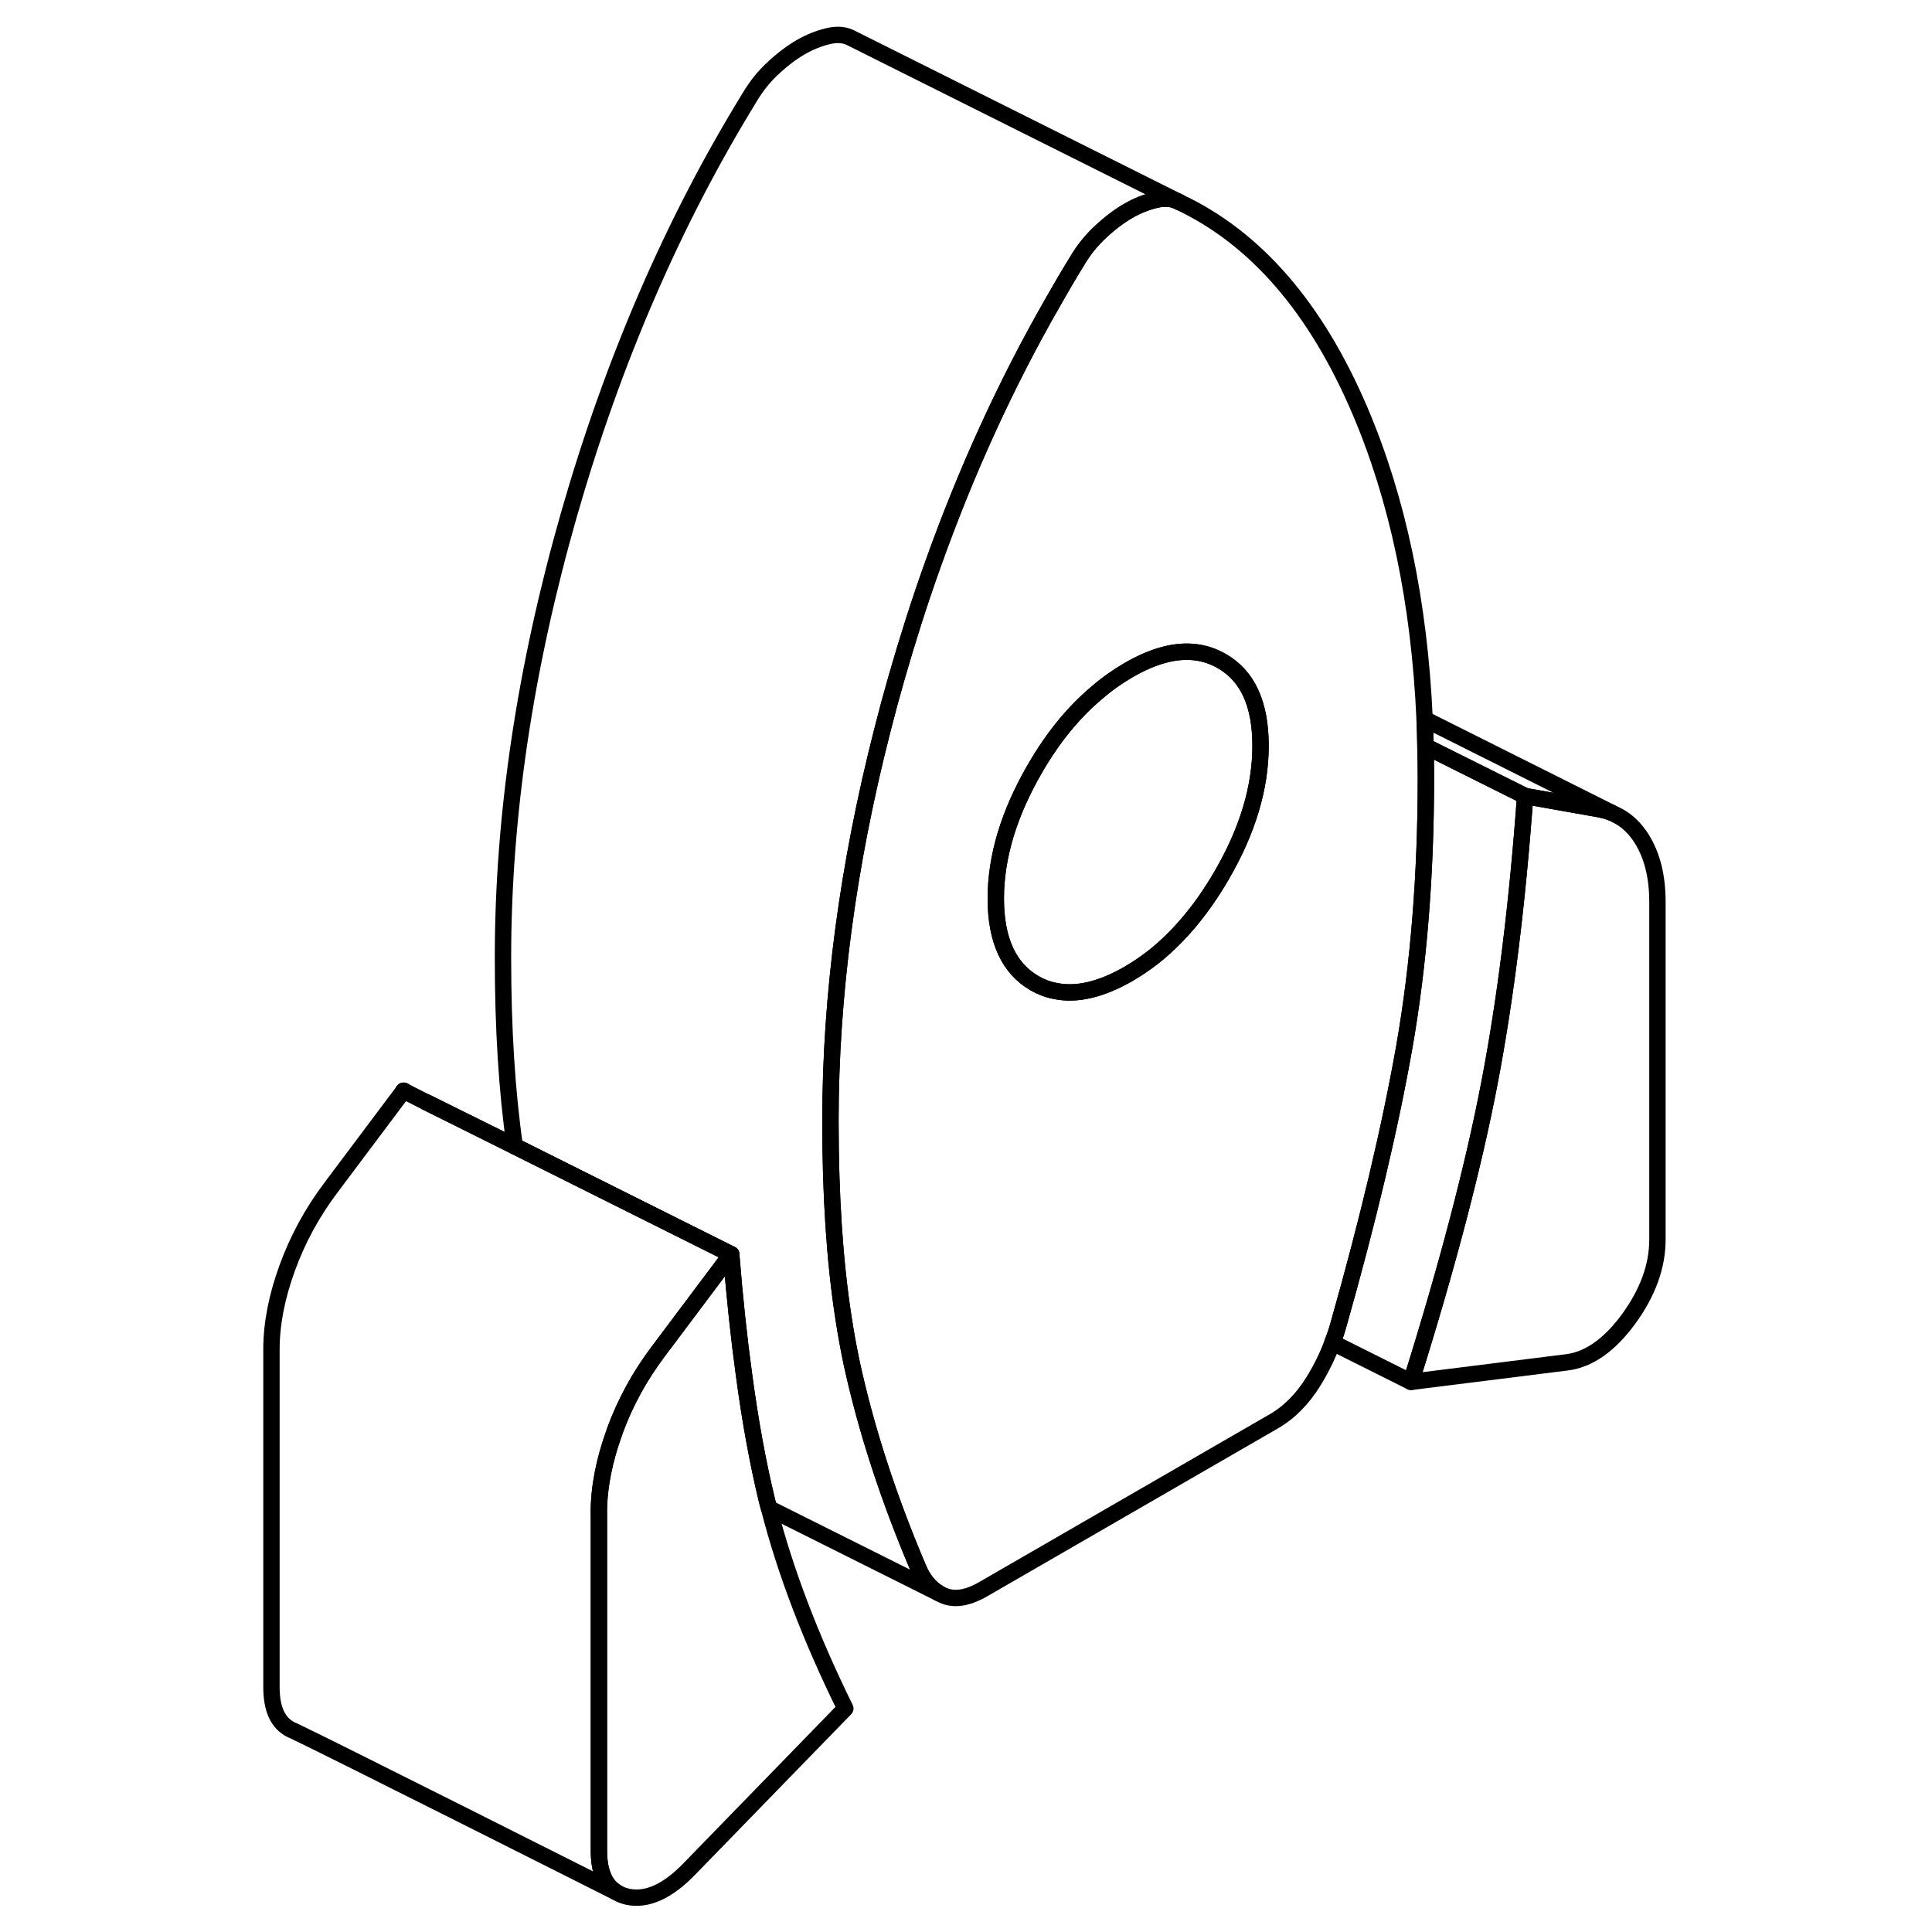 <svg width="24" height="24" viewBox="0 0 90 118" fill="none" xmlns="http://www.w3.org/2000/svg" stroke-width="1px" stroke-linecap="round" stroke-linejoin="round">
    <path d="M87.23 55.08V75.71C87.23 77.34 86.64 78.95 85.47 80.56C84.29 82.17 83.02 83.05 81.68 83.21L72.18 84.4C74.4 77.33 76 71.22 76.98 66.1C77.96 60.98 78.68 55.15 79.15 48.62L83.6 49.41C83.88 49.46 84.15 49.53 84.41 49.63L84.82 49.83C85.4 50.14 85.88 50.61 86.27 51.23C86.91 52.25 87.23 53.53 87.23 55.08Z" stroke="currentColor" stroke-linejoin="round"/>
    <path d="M73.06 45.58C73.05 45.01 73.04 44.47 73.01 43.92C72.69 36.75 71.36 30.47 69.05 25.06C66.36 18.77 62.68 14.54 58.04 12.35C57.63 12.12 57.15 12.07 56.57 12.21C56 12.35 55.44 12.57 54.91 12.88C54.37 13.19 53.81 13.61 53.24 14.14C52.67 14.66 52.18 15.27 51.77 15.97C51.27 16.78 50.79 17.6 50.32 18.43C47.45 23.43 44.99 28.81 42.94 34.58C42.15 36.79 41.43 39.06 40.76 41.39C40.45 42.47 40.16 43.54 39.89 44.61C37.78 52.86 36.72 60.81 36.72 68.48C36.72 73.02 36.98 77.01 37.51 80.44C37.66 81.45 37.84 82.4 38.03 83.31C38.91 87.33 40.26 91.48 42.08 95.76C42.37 96.47 42.8 96.99 43.35 97.31L43.59 97.43C44.26 97.74 45.07 97.62 46.02 97.08L63.8 86.81C64.74 86.27 65.55 85.45 66.22 84.37C66.69 83.61 67.08 82.82 67.38 82C67.52 81.65 67.64 81.3 67.74 80.94C69.55 74.56 70.9 68.88 71.78 63.89C72.65 58.9 73.09 53.43 73.09 47.48C73.09 46.84 73.08 46.21 73.06 45.58ZM60.61 53.47C59.42 55.52 58.05 57.16 56.51 58.4C55.99 58.81 55.46 59.17 54.91 59.49C53.23 60.45 51.74 60.8 50.43 60.52C50 60.44 49.59 60.28 49.2 60.06C47.62 59.15 46.82 57.43 46.82 54.88C46.82 52.33 47.62 49.69 49.2 46.96C50.3 45.05 51.57 43.5 52.99 42.31C53.6 41.78 54.24 41.33 54.91 40.94C56.44 40.05 57.82 39.68 59.05 39.84C59.6 39.91 60.12 40.09 60.61 40.37C62.2 41.27 62.99 42.99 62.99 45.55C62.99 48.11 62.2 50.74 60.61 53.47Z" stroke="currentColor" stroke-linejoin="round"/>
    <path d="M62.99 45.55C62.99 48.1 62.2 50.74 60.61 53.47C59.42 55.52 58.05 57.16 56.51 58.4C55.99 58.81 55.46 59.17 54.91 59.49C53.23 60.45 51.74 60.8 50.43 60.52C50 60.44 49.59 60.28 49.2 60.06C47.62 59.15 46.82 57.43 46.82 54.88C46.82 52.33 47.62 49.69 49.2 46.96C50.3 45.05 51.57 43.5 52.99 42.31C53.6 41.78 54.24 41.33 54.91 40.94C56.44 40.05 57.82 39.68 59.05 39.84C59.6 39.91 60.12 40.09 60.61 40.37C62.2 41.27 62.99 42.99 62.99 45.55Z" stroke="currentColor" stroke-linejoin="round"/>
    <path d="M17.44 69.99V70.01L12.02 67.31L17.44 69.99Z" stroke="currentColor" stroke-linejoin="round"/>
    <path d="M10.66 66.62V66.63L10.65 66.62H10.66Z" stroke="currentColor" stroke-linejoin="round"/>
    <path d="M37.63 104.35L28.13 114.12C26.79 115.52 25.52 116.09 24.35 115.85C24.13 115.8 23.92 115.73 23.74 115.62C23.74 115.62 23.72 115.61 23.68 115.59C22.95 115.17 22.58 114.32 22.58 113.04V92.41C22.58 90.86 22.9 89.21 23.54 87.45C23.54 87.44 23.55 87.42 23.55 87.41C24.19 85.66 25.08 84.04 26.21 82.54L30.66 76.61C30.87 79.25 31.13 81.7 31.44 83.95C31.82 86.81 32.29 89.35 32.83 91.59C32.87 91.77 32.92 91.94 32.97 92.12C33.95 95.96 35.51 100.04 37.63 104.35Z" stroke="currentColor" stroke-linejoin="round"/>
    <path d="M79.15 48.62C78.68 55.15 77.96 60.98 76.98 66.1C76 71.22 74.4 77.33 72.18 84.4L67.38 82C67.52 81.65 67.64 81.3 67.74 80.94C69.55 74.56 70.9 68.88 71.78 63.89C72.65 58.9 73.09 53.43 73.09 47.48C73.09 46.84 73.08 46.21 73.06 45.58L79.15 48.62Z" stroke="currentColor" stroke-linejoin="round"/>
    <path d="M84.41 49.63C84.15 49.53 83.88 49.46 83.6 49.41L79.15 48.62L73.06 45.58C73.05 45.01 73.04 44.47 73.01 43.92L84.41 49.63Z" stroke="currentColor" stroke-linejoin="round"/>
    <path d="M22.58 92.41V113.04C22.58 114.32 22.95 115.17 23.68 115.59C22.6 115.05 6.05 106.71 3.97 105.73C3.94 105.71 3.91 105.7 3.88 105.69C3.82 105.66 3.79 105.65 3.77 105.64C2.97 105.24 2.58 104.38 2.58 103.04V82.41C2.58 80.86 2.9 79.21 3.54 77.45C4.18 75.69 5.07 74.05 6.21 72.54L10.65 66.62L12.01 67.31L17.43 70.01L30.65 76.61L26.2 82.54C25.07 84.04 24.18 85.66 23.54 87.41C23.54 87.42 23.53 87.44 23.53 87.45C22.89 89.21 22.57 90.86 22.57 92.41H22.58Z" stroke="currentColor" stroke-linejoin="round"/>
    <path d="M58.04 12.35C57.63 12.12 57.15 12.07 56.57 12.21C56 12.35 55.44 12.57 54.91 12.88C54.37 13.19 53.81 13.61 53.24 14.14C52.67 14.66 52.18 15.27 51.77 15.97C51.27 16.78 50.79 17.6 50.32 18.43C47.45 23.43 44.99 28.81 42.94 34.58C42.15 36.79 41.43 39.06 40.76 41.39C40.45 42.47 40.16 43.54 39.89 44.61C37.78 52.86 36.72 60.81 36.72 68.48C36.72 73.02 36.98 77.01 37.51 80.44C37.66 81.45 37.84 82.4 38.03 83.31C38.91 87.33 40.26 91.48 42.08 95.76C42.37 96.47 42.8 96.99 43.35 97.31L32.97 92.12C32.92 91.94 32.87 91.77 32.83 91.59C32.29 89.35 31.82 86.81 31.44 83.95C31.13 81.7 30.87 79.25 30.66 76.61L17.44 70C16.96 66.66 16.72 62.83 16.72 58.48C16.72 49.82 18.07 40.79 20.76 31.39C23.46 21.99 27.13 13.52 31.77 5.97C32.18 5.27 32.67 4.66 33.24 4.14C33.81 3.61 34.37 3.19 34.91 2.88C35.44 2.57 36 2.35 36.57 2.21C37.15 2.07 37.63 2.12 38.04 2.35L58.04 12.35Z" stroke="currentColor" stroke-linejoin="round"/>
    <path d="M30.66 76.61L17.44 70.01V70L30.66 76.61Z" stroke="currentColor" stroke-linejoin="round"/>
    <path d="M10.66 66.63V66.62H10.65" stroke="currentColor" stroke-linejoin="round"/>
</svg>